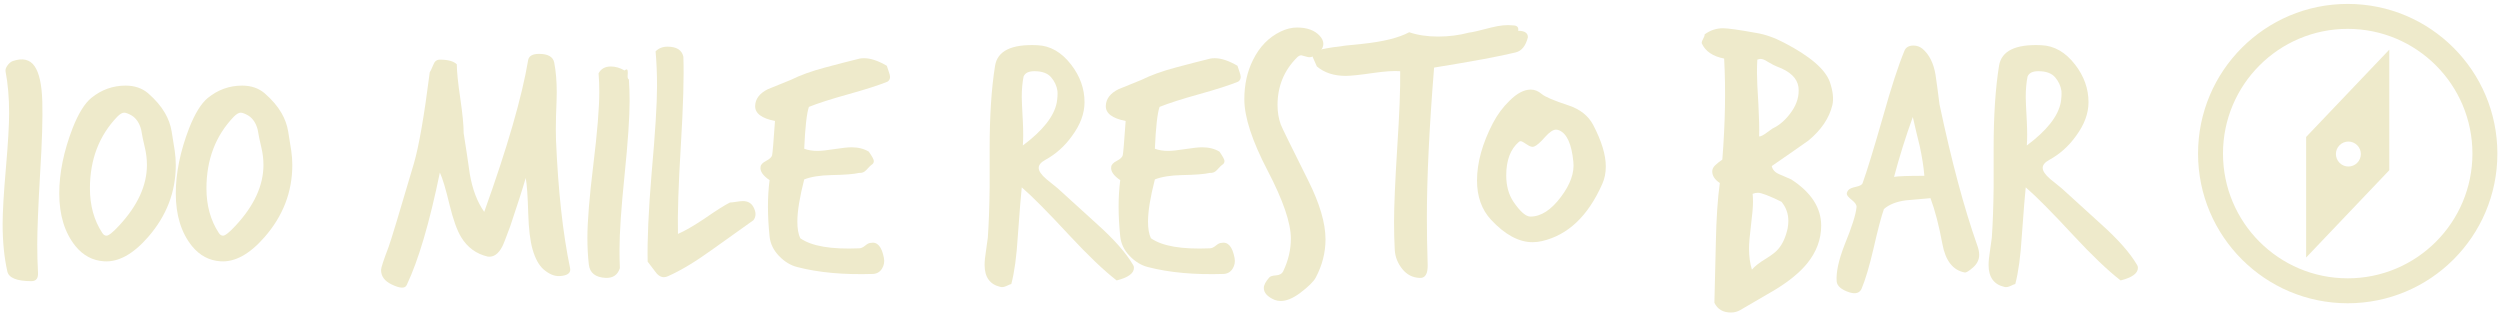 <?xml version="1.0" encoding="utf-8"?>
<!-- Generator: Adobe Illustrator 16.0.4, SVG Export Plug-In . SVG Version: 6.00 Build 0)  -->
<!DOCTYPE svg PUBLIC "-//W3C//DTD SVG 1.1//EN" "http://www.w3.org/Graphics/SVG/1.1/DTD/svg11.dtd">
<svg version="1.1" id="Layer_1" xmlns="http://www.w3.org/2000/svg" xmlns:xlink="http://www.w3.org/1999/xlink" x="0px" y="0px"
	 width="395px" height="50px" viewBox="0 0 395 50" enable-background="new 0 0 395 50" xml:space="preserve">
<g>
	<g>
		<g>
			<path fill="#EEEACB" d="M6.684,16.035c0.076,2.66-0.038,6.422-0.342,11.286c-0.305,5.283-0.456,9.045-0.456,11.287
				c0,1.559,0.038,3.021,0.114,4.389c0.075,0.949-0.267,1.426-1.026,1.426c-2.318,0-3.591-0.514-3.818-1.539
				c-0.494-2.203-0.741-4.693-0.741-7.467c0-1.939,0.171-4.875,0.513-8.807c0.342-3.934,0.514-6.85,0.514-8.75
				c0-2.432-0.191-4.637-0.57-6.611c-0.038-0.266,0.065-0.57,0.313-0.912C1.43,9.992,1.705,9.765,2.01,9.65
				c1.558-0.531,2.708-0.266,3.448,0.799C6.199,11.513,6.607,13.375,6.684,16.035z"/>
			<path fill="#EEEACB" d="M27.603,23.787c0.114,0.76,0.171,1.52,0.171,2.28c0,4.258-1.463,8.057-4.389,11.4
				c-2.357,2.699-4.675,3.971-6.954,3.82c-1.787-0.115-3.287-0.912-4.503-2.395c-1.71-2.129-2.565-4.902-2.565-8.322
				c0-3.23,0.703-6.67,2.109-10.317c0.912-2.318,1.899-3.914,2.964-4.789c1.596-1.291,3.4-1.938,5.415-1.938
				c1.405,0,2.584,0.398,3.534,1.197c1.177,1.025,2.07,2.07,2.679,3.135c0.531,0.912,0.884,1.881,1.055,2.906
				C27.289,21.792,27.45,22.798,27.603,23.787z M22.871,23.246c-0.228-0.932-0.418-1.854-0.569-2.766
				c-0.267-1.025-0.761-1.766-1.482-2.223c-0.532-0.303-0.932-0.455-1.197-0.455c-0.305,0-0.665,0.209-1.083,0.627
				c-2.888,3.002-4.332,6.784-4.332,11.342c0,2.699,0.646,5.037,1.938,7.012c0.189,0.305,0.418,0.455,0.684,0.455
				c0.343,0,1.007-0.531,1.995-1.596c2.926-3.152,4.39-6.346,4.39-9.576C23.214,25.117,23.1,24.177,22.871,23.246z"/>
			<path fill="#EEEACB" d="M46.014,23.787c0.114,0.76,0.171,1.52,0.171,2.28c0,4.258-1.463,8.057-4.389,11.4
				c-2.357,2.699-4.675,3.971-6.954,3.82c-1.787-0.115-3.287-0.912-4.503-2.395c-1.71-2.129-2.565-4.902-2.565-8.322
				c0-3.23,0.703-6.67,2.109-10.317c0.912-2.318,1.899-3.914,2.964-4.789c1.596-1.291,3.4-1.938,5.415-1.938
				c1.405,0,2.584,0.398,3.534,1.197c1.177,1.025,2.07,2.07,2.679,3.135c0.531,0.912,0.884,1.881,1.055,2.906
				C45.7,21.792,45.861,22.798,46.014,23.787z M41.282,23.246c-0.228-0.932-0.418-1.854-0.569-2.766
				c-0.267-1.025-0.761-1.766-1.482-2.223c-0.532-0.303-0.932-0.455-1.197-0.455c-0.305,0-0.665,0.209-1.083,0.627
				c-2.888,3.002-4.332,6.784-4.332,11.342c0,2.699,0.646,5.037,1.938,7.012c0.189,0.305,0.418,0.455,0.684,0.455
				c0.343,0,1.007-0.531,1.995-1.596c2.926-3.152,4.39-6.346,4.39-9.576C41.625,25.117,41.511,24.177,41.282,23.246z"/>
			<path fill="#EEEACB" d="M90.074,42.369c0.152,0.76-0.398,1.178-1.652,1.254c-0.837,0.037-1.691-0.322-2.565-1.082
				c-0.722-0.648-1.292-1.691-1.71-3.137c-0.38-1.328-0.608-3.209-0.684-5.643c-0.077-2.736-0.21-4.617-0.399-5.643
				c-0.494,1.711-1.311,4.256-2.451,7.639c-0.684,1.861-1.103,2.926-1.254,3.191c-0.608,1.178-1.368,1.709-2.279,1.596
				c-1.824-0.418-3.23-1.443-4.219-3.078c-0.646-1.062-1.254-2.754-1.823-5.072c-0.608-2.545-1.122-4.256-1.539-5.131
				c-1.635,7.943-3.383,13.871-5.244,17.785c-0.267,0.568-1.064,0.531-2.395-0.115c-1.103-0.531-1.652-1.291-1.652-2.279
				c0-0.342,0.398-1.559,1.196-3.648c0.343-0.912,1.672-5.301,3.99-13.166c0.798-2.737,1.634-7.543,2.508-14.422
				c0.076-0.076,0.266-0.475,0.57-1.197c0.189-0.531,0.531-0.797,1.026-0.797c1.291,0,2.185,0.246,2.679,0.74
				c0,1.104,0.18,2.879,0.541,5.33s0.542,4.303,0.542,5.557c0.342,2.129,0.664,4.276,0.969,6.442
				c0.418,2.432,1.178,4.428,2.28,5.984c3.647-10.145,5.965-18.163,6.954-24.053c0.151-0.607,0.722-0.912,1.71-0.912
				c1.405,0,2.203,0.455,2.394,1.367c0.266,1.369,0.399,2.945,0.399,4.73c0,0.57-0.038,1.824-0.114,3.764
				c-0.038,1.559-0.038,2.83,0,3.818C88.193,30.209,88.935,36.936,90.074,42.369z"/>
			<path fill="#EEEACB" d="M99.365,12.558c0.076,1.102,0.114,2.242,0.114,3.42c0,2.584-0.267,6.479-0.798,11.686
				c-0.533,5.205-0.799,9.139-0.799,11.799c0,0.988,0.02,1.955,0.058,2.906c-0.342,1.062-1.083,1.576-2.224,1.539
				c-1.634-0.076-2.527-0.779-2.679-2.109c-0.152-1.33-0.228-2.736-0.228-4.217c0-2.584,0.313-6.441,0.94-11.572
				c0.627-5.129,0.94-8.967,0.94-11.514c0-0.988-0.038-1.957-0.114-2.906c0.38-0.723,1.026-1.084,1.938-1.084
				c0.721,0,1.443,0.209,2.166,0.627c0.151-0.113,0.265-0.17,0.342-0.17c0.114,0,0.171,0.189,0.171,0.568
				c-0.038,0.457-0.038,0.723,0,0.799C99.231,12.443,99.289,12.521,99.365,12.558z"/>
			<path fill="#EEEACB" d="M119.03,34.803c-0.077,0.037-2.3,1.623-6.669,4.752c-2.547,1.834-4.808,3.189-6.783,4.068
				c-0.228,0.113-0.456,0.172-0.684,0.172c-0.533,0-1.026-0.344-1.482-1.029c-0.684-0.912-1.046-1.389-1.083-1.426
				c-0.076-3.35,0.133-8.012,0.627-13.988c0.57-6.356,0.855-10.942,0.855-13.758c0-1.941-0.077-3.768-0.229-5.48
				c0.493-0.494,1.12-0.742,1.881-0.742c1.444,0,2.28,0.533,2.509,1.596c0.113,3.117-0.021,7.781-0.399,13.994
				c-0.38,6.213-0.532,10.877-0.456,13.995c1.063-0.457,2.451-1.256,4.161-2.395c1.861-1.291,3.211-2.146,4.047-2.564
				c0.189,0,0.521-0.039,0.997-0.115s0.827-0.113,1.055-0.113c0.76,0,1.312,0.305,1.653,0.916
				C119.486,33.523,119.486,34.23,119.03,34.803z"/>
			<path fill="#EEEACB" d="M140.233,12.9c-1.406,0.57-3.477,1.234-6.213,1.994c-2.736,0.762-4.808,1.426-6.213,1.996
				c-0.342,0.988-0.59,3.191-0.741,6.611c0.607,0.229,1.312,0.342,2.109,0.342c0.569,0,1.462-0.094,2.679-0.285
				c1.216-0.189,2.109-0.285,2.679-0.285c1.063,0,1.976,0.229,2.736,0.686c0.531,0.76,0.798,1.254,0.798,1.481
				c0,0.268-0.134,0.477-0.398,0.627c-0.077,0.039-0.343,0.305-0.799,0.799c-0.304,0.342-0.684,0.494-1.14,0.455
				c-0.798,0.191-2.261,0.305-4.389,0.344c-1.787,0.037-3.212,0.266-4.275,0.684c-0.722,2.812-1.083,5.035-1.083,6.668
				c0,1.104,0.151,1.977,0.456,2.623c1.786,1.254,4.883,1.785,9.291,1.596c0.304,0,0.627-0.143,0.969-0.428
				c0.343-0.285,0.627-0.428,0.855-0.428c1.063-0.229,1.767,0.57,2.108,2.395c0.114,0.607,0.01,1.168-0.313,1.682
				c-0.323,0.512-0.789,0.787-1.396,0.826c-4.598,0.15-8.588-0.209-11.97-1.084c-1.064-0.266-2.033-0.854-2.907-1.766
				s-1.367-1.939-1.481-3.078c-0.342-3.307-0.342-6.27,0-8.893c-1.064-0.721-1.539-1.424-1.425-2.109
				c0.037-0.342,0.332-0.654,0.883-0.939s0.864-0.581,0.94-0.885c0.076-0.303,0.229-2.107,0.456-5.414
				c-2.128-0.418-3.173-1.217-3.135-2.395c0.037-1.102,0.703-1.975,1.995-2.621c1.216-0.494,2.432-0.988,3.648-1.482
				c1.443-0.721,3.229-1.367,5.357-1.938c1.824-0.494,3.667-0.969,5.529-1.426c0.189-0.037,0.418-0.057,0.684-0.057
				c1.026,0,2.224,0.398,3.591,1.197c0.038,0.152,0.133,0.438,0.285,0.855c0.151,0.418,0.229,0.721,0.229,0.91
				C140.633,12.462,140.499,12.71,140.233,12.9z"/>
			<path fill="#EEEACB" d="M178.993,41.799c0.114,0.152,0.171,0.322,0.171,0.514c0,0.873-0.912,1.539-2.735,1.994
				c-2.015-1.559-4.522-3.951-7.524-7.182c-3.344-3.609-5.834-6.117-7.467-7.523c-0.114,0.988-0.323,3.572-0.627,7.752
				c-0.19,3.154-0.533,5.662-1.026,7.523c-0.076,0-0.313,0.094-0.712,0.285c-0.399,0.189-0.732,0.246-0.998,0.172
				c-1.673-0.381-2.508-1.539-2.508-3.479c0-0.568,0.075-1.328,0.228-2.279c0.151-1.102,0.247-1.785,0.285-2.053
				c0.151-2.203,0.247-4.824,0.285-7.865v-6.213c0-5.168,0.285-9.52,0.855-13.053c0.379-2.355,2.602-3.439,6.669-3.25
				c2.052,0.078,3.837,1.104,5.357,3.078c1.405,1.824,2.109,3.801,2.109,5.928c0,1.787-0.665,3.572-1.995,5.359
				c-1.14,1.596-2.546,2.85-4.218,3.762c-0.685,0.381-1.026,0.797-1.026,1.254c0,0.494,0.399,1.082,1.197,1.768
				c0.607,0.494,1.216,0.988,1.824,1.48c0.037,0.039,2.127,1.939,6.27,5.701C176.029,37.828,177.891,39.938,178.993,41.799z
				 M166.967,16.207c0.113-0.686,0.151-1.293,0.113-1.824c-0.113-0.799-0.447-1.52-0.997-2.166c-0.552-0.646-1.435-0.969-2.65-0.969
				c-0.912,0-1.482,0.283-1.71,0.854c-0.19,0.951-0.285,2.033-0.285,3.25c0,0.494,0.057,1.766,0.171,3.818
				c0.075,1.559,0.075,2.832,0,3.818C164.762,20.632,166.548,18.373,166.967,16.207z"/>
			<path fill="#EEEACB" d="M195.637,12.9c-1.406,0.57-3.477,1.234-6.213,1.994c-2.736,0.762-4.808,1.426-6.213,1.996
				c-0.342,0.988-0.59,3.191-0.741,6.611c0.607,0.229,1.312,0.342,2.109,0.342c0.569,0,1.462-0.094,2.679-0.285
				c1.216-0.189,2.109-0.285,2.679-0.285c1.063,0,1.976,0.229,2.736,0.686c0.531,0.76,0.798,1.254,0.798,1.481
				c0,0.268-0.134,0.477-0.398,0.627c-0.077,0.039-0.343,0.305-0.799,0.799c-0.304,0.342-0.684,0.494-1.14,0.455
				c-0.798,0.191-2.261,0.305-4.389,0.344c-1.787,0.037-3.212,0.266-4.275,0.684c-0.722,2.812-1.083,5.035-1.083,6.668
				c0,1.104,0.151,1.977,0.456,2.623c1.786,1.254,4.883,1.785,9.291,1.596c0.304,0,0.627-0.143,0.969-0.428
				c0.343-0.285,0.627-0.428,0.855-0.428c1.063-0.229,1.767,0.57,2.108,2.395c0.114,0.607,0.01,1.168-0.313,1.682
				c-0.323,0.512-0.789,0.787-1.396,0.826c-4.598,0.15-8.588-0.209-11.97-1.084c-1.064-0.266-2.033-0.854-2.907-1.766
				s-1.367-1.939-1.481-3.078c-0.342-3.307-0.342-6.27,0-8.893c-1.064-0.721-1.539-1.424-1.425-2.109
				c0.037-0.342,0.332-0.654,0.883-0.939s0.864-0.581,0.94-0.885c0.076-0.303,0.229-2.107,0.456-5.414
				c-2.128-0.418-3.173-1.217-3.135-2.395c0.037-1.102,0.703-1.975,1.995-2.621c1.216-0.494,2.432-0.988,3.648-1.482
				c1.443-0.721,3.229-1.367,5.357-1.938c1.824-0.494,3.667-0.969,5.529-1.426c0.189-0.037,0.418-0.057,0.684-0.057
				c1.026,0,2.224,0.398,3.591,1.197c0.038,0.152,0.133,0.438,0.285,0.855c0.151,0.418,0.229,0.721,0.229,0.91
				C196.036,12.462,195.902,12.71,195.637,12.9z"/>
			<path fill="#EEEACB" d="M209.088,6.916c0,0.76-0.551,1.424-1.652,1.994c-0.305,0.152-0.627,0.172-0.969,0.057
				c-0.533-0.15-0.818-0.229-0.855-0.229c-0.229,0-0.456,0.115-0.684,0.344c-2.053,2.051-3.078,4.559-3.078,7.523
				c0,1.102,0.171,2.129,0.513,3.078c0.151,0.418,1.597,3.363,4.332,8.834c1.824,3.648,2.736,6.746,2.736,9.291
				c0,2.092-0.513,4.105-1.539,6.043c-0.343,0.645-1.197,1.482-2.565,2.508c-1.103,0.797-2.09,1.197-2.964,1.197
				c-0.342,0-0.665-0.057-0.969-0.172c-1.14-0.494-1.71-1.121-1.71-1.881c0-0.455,0.285-1.008,0.855-1.652
				c0.15-0.191,0.512-0.305,1.082-0.342c0.57-0.039,0.949-0.268,1.141-0.686c0.798-1.67,1.197-3.381,1.197-5.129
				c0-2.471-1.227-6.051-3.678-10.744c-2.45-4.694-3.676-8.446-3.676-11.258c0-2.318,0.456-4.389,1.368-6.213
				c1.026-2.09,2.488-3.592,4.389-4.504c0.874-0.417,1.729-0.626,2.565-0.626c1.596,0,2.793,0.437,3.591,1.312
				C208.898,6.08,209.088,6.498,209.088,6.916z"/>
			<path fill="#EEEACB" d="M241.407,5.888c-0.343,1.369-0.989,2.166-1.938,2.395c-2.471,0.607-6.764,1.406-12.882,2.395
				c-0.761,9.461-1.14,17.348-1.14,23.655c0,2.395,0.037,4.75,0.113,7.068c0.038,0.721,0,1.271-0.113,1.652
				c-0.191,0.607-0.57,0.893-1.141,0.855c-1.102-0.039-2.014-0.504-2.736-1.396c-0.722-0.893-1.121-1.891-1.196-2.992
				c-0.077-1.406-0.114-2.889-0.114-4.447c0-2.508,0.172-6.477,0.514-11.913c0.342-5.205,0.493-9.178,0.455-11.912
				c-1.025-0.076-2.451,0.02-4.274,0.283c-2.091,0.305-3.534,0.457-4.332,0.457c-1.861,0-3.382-0.498-4.56-1.494
				c-0.457-0.996-0.685-1.514-0.685-1.553c0-0.268,0.134-0.555,0.399-0.861c1.217-0.422,3.705-0.805,7.467-1.15
				c3.306-0.344,5.775-0.957,7.41-1.838c1.33,0.455,2.85,0.684,4.56,0.684s3.344-0.209,4.902-0.627
				c0.456-0.037,1.614-0.305,3.477-0.798c1.368-0.342,2.509-0.456,3.421-0.342c0.684,0,0.969,0.285,0.854,0.855
				C240.895,4.863,241.407,5.205,241.407,5.888z"/>
			<path fill="#EEEACB" d="M253.148,29.088c-2.242,5.055-5.414,8.057-9.519,9.006c-0.494,0.115-0.989,0.172-1.481,0.172
				c-2.166,0-4.352-1.178-6.556-3.535c-1.481-1.596-2.224-3.666-2.224-6.213c0-2.811,0.836-5.833,2.509-9.063
				c0.722-1.367,1.596-2.545,2.622-3.533c1.178-1.178,2.299-1.768,3.363-1.768c0.607,0,1.177,0.229,1.709,0.684
				c0.532,0.457,1.957,1.064,4.275,1.824c1.824,0.607,3.115,1.635,3.876,3.078c1.33,2.547,1.995,4.73,1.995,6.555
				C253.719,27.32,253.528,28.252,253.148,29.088z M248.589,25.555c-0.267-2.774-1.007-4.428-2.224-4.959
				c-0.189-0.076-0.361-0.115-0.512-0.115c-0.457,0-1.027,0.381-1.711,1.141c-0.76,0.875-1.35,1.387-1.767,1.539
				c-0.267,0.113-0.646,0-1.14-0.342c-0.494-0.342-0.818-0.514-0.969-0.514c-0.115,0-0.21,0.039-0.285,0.115
				c-1.331,1.139-1.996,2.907-1.996,5.301c0,1.633,0.38,3.02,1.141,4.16c1.063,1.559,1.957,2.338,2.679,2.338
				c1.672,0,3.286-1.045,4.845-3.135C248.133,29.107,248.778,27.264,248.589,25.555z"/>
			<path fill="#EEEACB" d="M289.514,16.605c-0.494,2.051-1.748,3.914-3.762,5.586c-1.938,1.367-3.875,2.717-5.814,4.047
				c0.115,0.57,0.504,0.998,1.17,1.283c0.664,0.283,1.301,0.561,1.908,0.826c3.154,2.051,4.73,4.484,4.73,7.295
				c0,2.166-0.74,4.162-2.223,5.986c-1.139,1.404-2.83,2.793-5.072,4.16c-1.824,1.064-3.648,2.127-5.473,3.191
				c-0.455,0.266-0.949,0.4-1.481,0.4c-1.254,0-2.128-0.514-2.622-1.539c0.076-3.193,0.151-6.365,0.229-9.52
				c0.075-3.799,0.285-6.934,0.627-9.404c-0.799-0.533-1.197-1.141-1.197-1.824c0-0.342,0.143-0.656,0.428-0.941
				s0.674-0.598,1.168-0.939c0.456-5.778,0.551-11.096,0.285-15.961c-1.787-0.342-2.964-1.141-3.534-2.395
				c-0.038-0.15,0.028-0.379,0.2-0.684c0.17-0.303,0.256-0.551,0.256-0.74c0.874-0.646,1.843-0.969,2.907-0.969
				c0.76,0,2.508,0.247,5.243,0.741c1.406,0.229,2.869,0.74,4.391,1.539c4.104,2.129,6.516,4.199,7.238,6.213
				C289.609,14.402,289.742,15.617,289.514,16.605z M282.445,36.1c0.076-0.418,0.115-0.816,0.115-1.197
				c0-1.141-0.361-2.146-1.084-3.021c-1.938-0.949-3.172-1.424-3.705-1.424c-0.305,0-0.59,0.057-0.854,0.17
				c0.037,0.381,0.057,0.799,0.057,1.254c0,0.799-0.105,2.023-0.314,3.678c-0.209,1.652-0.312,2.896-0.312,3.732
				c0,1.217,0.15,2.318,0.455,3.307c0.457-0.533,1.168-1.094,2.139-1.682c0.969-0.59,1.643-1.111,2.023-1.568
				C281.648,38.551,282.141,37.467,282.445,36.1z M284.156,13.755c-0.191-1.406-1.33-2.488-3.42-3.25
				c-0.305-0.113-0.779-0.361-1.426-0.74c-0.455-0.305-0.836-0.457-1.139-0.457c-0.152,0-0.324,0.039-0.514,0.115
				c-0.039,0.646-0.057,1.33-0.057,2.051c0,0.988,0.076,2.66,0.227,5.016c0.115,2.166,0.152,3.857,0.115,5.074
				c0.266,0,0.664-0.199,1.197-0.6c0.531-0.398,0.834-0.617,0.912-0.654c1.139-0.531,2.146-1.426,3.02-2.68
				C283.947,16.376,284.307,15.085,284.156,13.755z"/>
			<path fill="#EEEACB" d="M312.371,38.664c0.229,0.607,0.342,1.141,0.342,1.596c0,0.762-0.324,1.426-0.969,1.996
				c-0.646,0.568-1.084,0.834-1.311,0.797c-1.863-0.342-3.041-1.842-3.535-4.502c-0.533-2.889-1.16-5.301-1.881-7.24
				c-1.293,0.115-2.584,0.229-3.875,0.342c-1.482,0.191-2.643,0.646-3.479,1.369c-0.418,1.178-0.969,3.268-1.652,6.27
				c-0.646,2.773-1.273,4.883-1.881,6.326c-0.305,0.686-0.951,0.875-1.938,0.57c-1.254-0.418-1.92-0.988-1.996-1.709
				c-0.113-1.445,0.305-3.383,1.254-5.814c1.141-2.773,1.768-4.75,1.881-5.928c0.039-0.342-0.209-0.721-0.74-1.141
				c-0.533-0.418-0.799-0.74-0.799-0.969c0-0.189,0.086-0.389,0.258-0.598c0.17-0.209,0.57-0.381,1.197-0.514
				s0.977-0.332,1.053-0.598c0.686-1.9,1.768-5.434,3.25-10.604c1.254-4.482,2.375-7.922,3.363-10.316
				c0.229-0.531,0.703-0.799,1.424-0.799c0.533,0,1.008,0.172,1.426,0.514c1.064,0.912,1.748,2.279,2.053,4.104
				c0.227,1.559,0.436,3.117,0.627,4.674C308.342,25.459,310.318,32.85,312.371,38.664z M304.049,27.777
				c-0.113-1.406-0.361-2.983-0.74-4.731c-0.381-1.52-0.742-3.041-1.084-4.561c-1.141,3.154-2.129,6.309-2.963,9.461
				C299.867,27.834,301.465,27.777,304.049,27.777z"/>
			<path fill="#EEEACB" d="M337.621,41.799c0.115,0.152,0.172,0.322,0.172,0.514c0,0.873-0.912,1.539-2.736,1.994
				c-2.014-1.559-4.521-3.951-7.523-7.182c-3.344-3.609-5.834-6.117-7.467-7.523c-0.115,0.988-0.324,3.572-0.627,7.752
				c-0.191,3.154-0.533,5.662-1.027,7.523c-0.076,0-0.312,0.094-0.711,0.285c-0.4,0.189-0.732,0.246-0.998,0.172
				c-1.672-0.381-2.508-1.539-2.508-3.479c0-0.568,0.076-1.328,0.229-2.279c0.15-1.102,0.246-1.785,0.285-2.053
				c0.15-2.203,0.246-4.824,0.283-7.865v-6.213c0-5.168,0.285-9.52,0.855-13.053c0.379-2.355,2.604-3.439,6.67-3.25
				c2.051,0.078,3.838,1.104,5.357,3.078c1.406,1.824,2.109,3.801,2.109,5.928c0,1.787-0.666,3.572-1.996,5.359
				c-1.139,1.596-2.545,2.85-4.217,3.762c-0.684,0.381-1.027,0.797-1.027,1.254c0,0.494,0.4,1.082,1.197,1.768
				c0.607,0.494,1.217,0.988,1.824,1.48c0.037,0.039,2.129,1.939,6.27,5.701C334.658,37.828,336.52,39.938,337.621,41.799z
				 M325.596,16.207c0.113-0.686,0.15-1.293,0.113-1.824c-0.113-0.799-0.447-1.52-0.998-2.166s-1.434-0.969-2.65-0.969
				c-0.912,0-1.482,0.283-1.709,0.854c-0.191,0.951-0.285,2.033-0.285,3.25c0,0.494,0.057,1.766,0.17,3.818
				c0.076,1.559,0.076,2.832,0,3.818C323.391,20.632,325.176,18.373,325.596,16.207z"/>
		</g>
	</g>
	<g>
		<g>
			<path fill="#EEEACB" d="M370.938,0.619c-13.059,0-23.646,10.587-23.646,23.648c0,13.061,10.588,23.649,23.646,23.649
				c13.062,0,23.648-10.588,23.648-23.649C394.586,11.207,383.999,0.619,370.938,0.619z M370.938,43.975
				c-10.882,0-19.705-8.824-19.705-19.708c0-10.883,8.823-19.707,19.705-19.707c10.885,0,19.707,8.824,19.707,19.707
				C390.645,35.15,381.822,43.975,370.938,43.975z"/>
		</g>
		<path fill="#EEEACB" d="M377.507,7.845L364.369,21.64l0,0v19.049l13.138-13.795l0,0V7.845z M372.438,25.732
			c-0.769,0.77-2.017,0.77-2.786,0c-0.771-0.77-0.771-2.018-0.001-2.788s2.018-0.77,2.787,0S373.207,24.962,372.438,25.732z"/>
	</g>
</g>
</svg>
